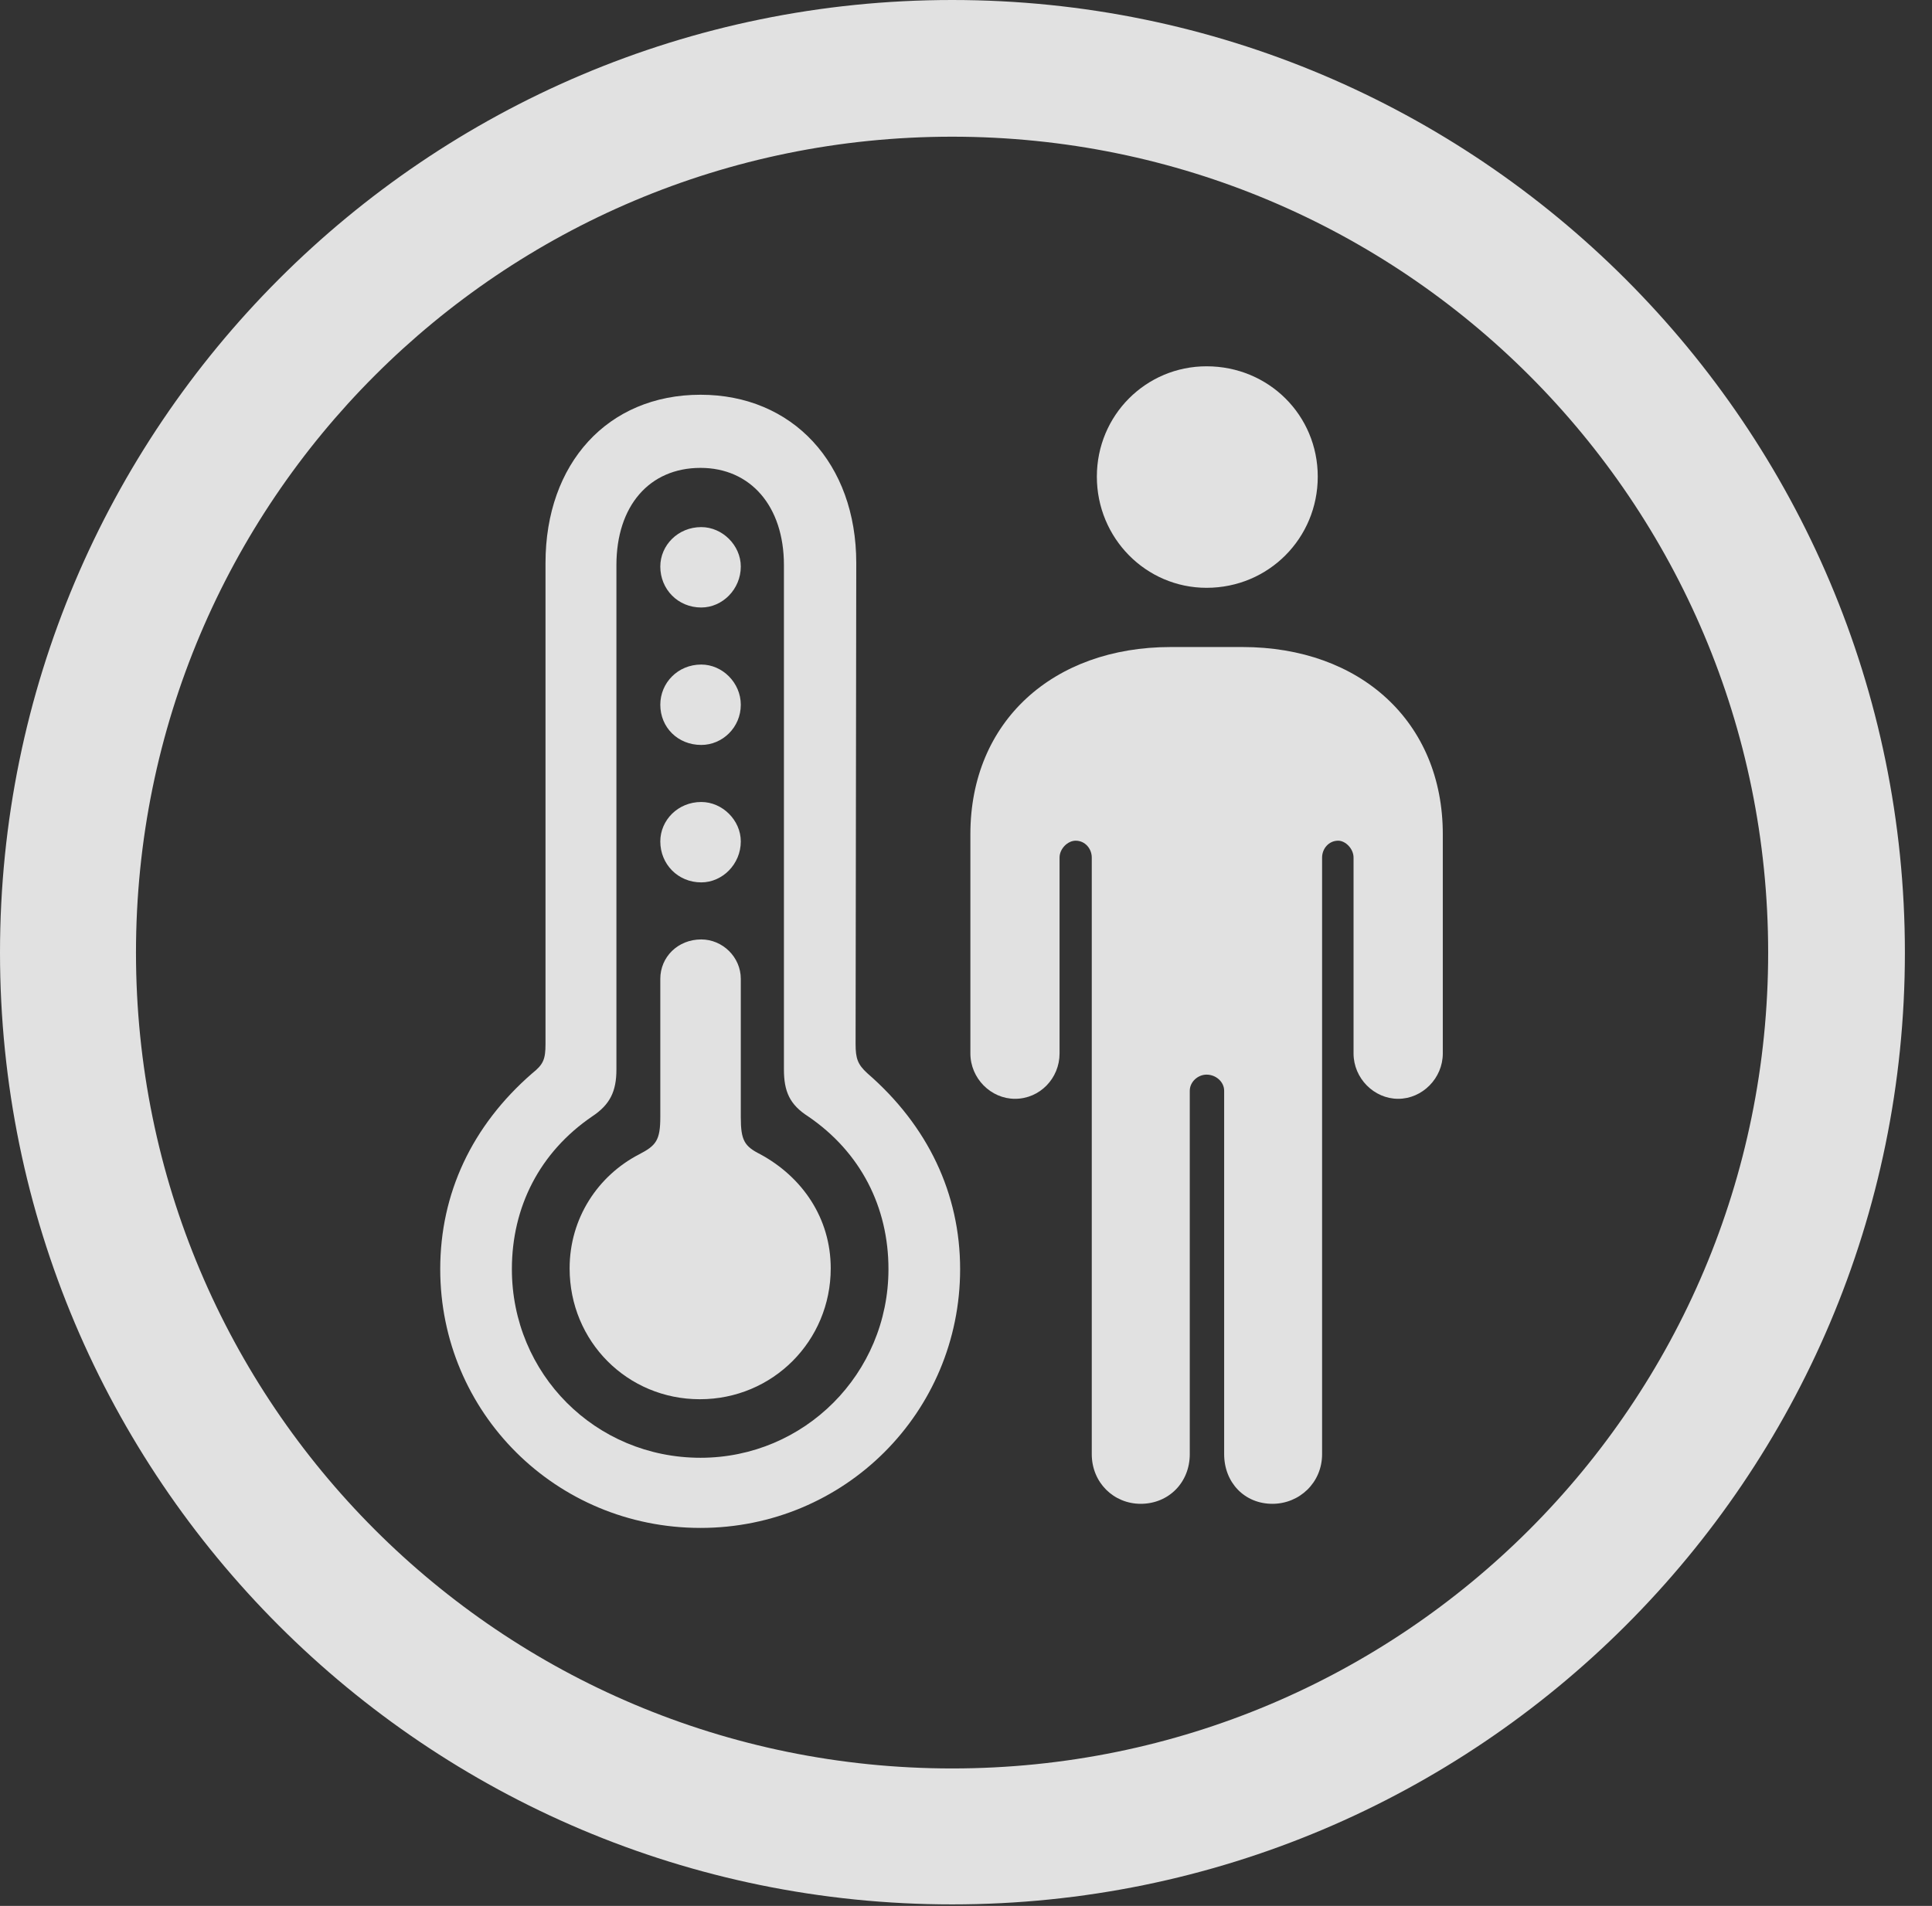 <?xml version="1.0" encoding="UTF-8"?>
<!--Generator: Apple Native CoreSVG 341-->
<!DOCTYPE svg
PUBLIC "-//W3C//DTD SVG 1.1//EN"
       "http://www.w3.org/Graphics/SVG/1.1/DTD/svg11.dtd">
<svg version="1.1" xmlns="http://www.w3.org/2000/svg" xmlns:xlink="http://www.w3.org/1999/xlink" viewBox="0 0 25.801 25.459">
 <rect x="0" y="0" width="25.801" height="25.459" fill="#333333" stroke="none"/>
 <g>
  <rect height="25.459" opacity="0" width="25.801" x="0" y="0"/>
  <path d="M12.715 25.439C19.736 25.439 25.439 19.746 25.439 12.725C25.439 5.703 19.736 0 12.715 0C5.693 0 0 5.703 0 12.725C0 19.746 5.693 25.439 12.715 25.439ZM12.715 23.623C6.689 23.623 1.816 18.75 1.816 12.725C1.816 6.699 6.689 1.826 12.715 1.826C18.74 1.826 23.613 6.699 23.613 12.725C23.613 18.75 18.74 23.623 12.715 23.623Z" fill="white" fill-opacity="0.85"/>
  <path d="M9.355 20.41C11.279 20.41 12.822 18.867 12.822 16.953C12.822 15.947 12.393 15.039 11.582 14.336C11.455 14.219 11.426 14.141 11.426 13.945L11.435 7.52C11.435 6.191 10.586 5.273 9.355 5.273C8.115 5.273 7.285 6.191 7.285 7.52L7.285 13.945C7.285 14.15 7.256 14.219 7.109 14.336C6.299 15.039 5.879 15.947 5.879 16.953C5.879 18.867 7.422 20.41 9.355 20.41ZM9.355 19.473C7.949 19.473 6.836 18.35 6.836 16.953C6.836 16.123 7.207 15.391 7.91 14.912C8.145 14.756 8.232 14.58 8.232 14.287L8.232 7.549C8.232 6.758 8.672 6.25 9.355 6.25C10.02 6.25 10.469 6.758 10.469 7.549L10.469 14.287C10.469 14.58 10.547 14.756 10.791 14.912C11.494 15.391 11.865 16.123 11.865 16.953C11.865 18.35 10.742 19.473 9.355 19.473ZM9.365 8.115C9.648 8.115 9.893 7.871 9.893 7.568C9.893 7.285 9.648 7.041 9.365 7.041C9.053 7.041 8.818 7.285 8.818 7.568C8.818 7.871 9.053 8.115 9.365 8.115ZM9.365 9.951C9.648 9.951 9.893 9.717 9.893 9.414C9.893 9.121 9.648 8.877 9.365 8.877C9.053 8.877 8.818 9.121 8.818 9.414C8.818 9.717 9.053 9.951 9.365 9.951ZM9.365 11.787C9.648 11.787 9.893 11.543 9.893 11.24C9.893 10.957 9.648 10.713 9.365 10.713C9.053 10.713 8.818 10.957 8.818 11.24C8.818 11.543 9.053 11.787 9.365 11.787ZM9.346 18.691C10.322 18.691 11.094 17.91 11.094 16.943C11.094 16.27 10.713 15.723 10.156 15.42C9.941 15.312 9.893 15.234 9.893 14.922L9.893 13.076C9.893 12.783 9.648 12.549 9.365 12.549C9.053 12.549 8.818 12.783 8.818 13.076L8.818 14.922C8.818 15.234 8.76 15.303 8.535 15.42C7.988 15.703 7.607 16.27 7.607 16.943C7.607 17.92 8.379 18.691 9.346 18.691ZM16.113 7.852C16.943 7.852 17.598 7.188 17.598 6.367C17.598 5.547 16.943 4.893 16.113 4.893C15.303 4.893 14.648 5.547 14.648 6.367C14.648 7.188 15.303 7.852 16.113 7.852ZM16.992 20.088C17.354 20.088 17.656 19.805 17.656 19.424L17.656 11.455C17.656 11.338 17.744 11.23 17.871 11.23C17.969 11.23 18.076 11.338 18.076 11.455L18.076 14.072C18.076 14.404 18.35 14.678 18.672 14.678C18.994 14.678 19.268 14.404 19.268 14.072L19.268 11.143C19.268 9.639 18.164 8.643 16.592 8.643L15.635 8.643C14.062 8.643 12.959 9.639 12.959 11.143L12.959 14.072C12.959 14.404 13.232 14.678 13.555 14.678C13.887 14.678 14.15 14.404 14.15 14.072L14.15 11.455C14.15 11.338 14.258 11.23 14.365 11.23C14.492 11.23 14.58 11.338 14.58 11.455L14.58 19.424C14.58 19.805 14.873 20.088 15.234 20.088C15.605 20.088 15.889 19.805 15.889 19.424L15.889 14.57C15.889 14.453 15.996 14.355 16.113 14.355C16.24 14.355 16.348 14.453 16.348 14.57L16.348 19.424C16.348 19.805 16.621 20.088 16.992 20.088Z" fill="white" fill-opacity="0.85"/>
 </g>
</svg>
